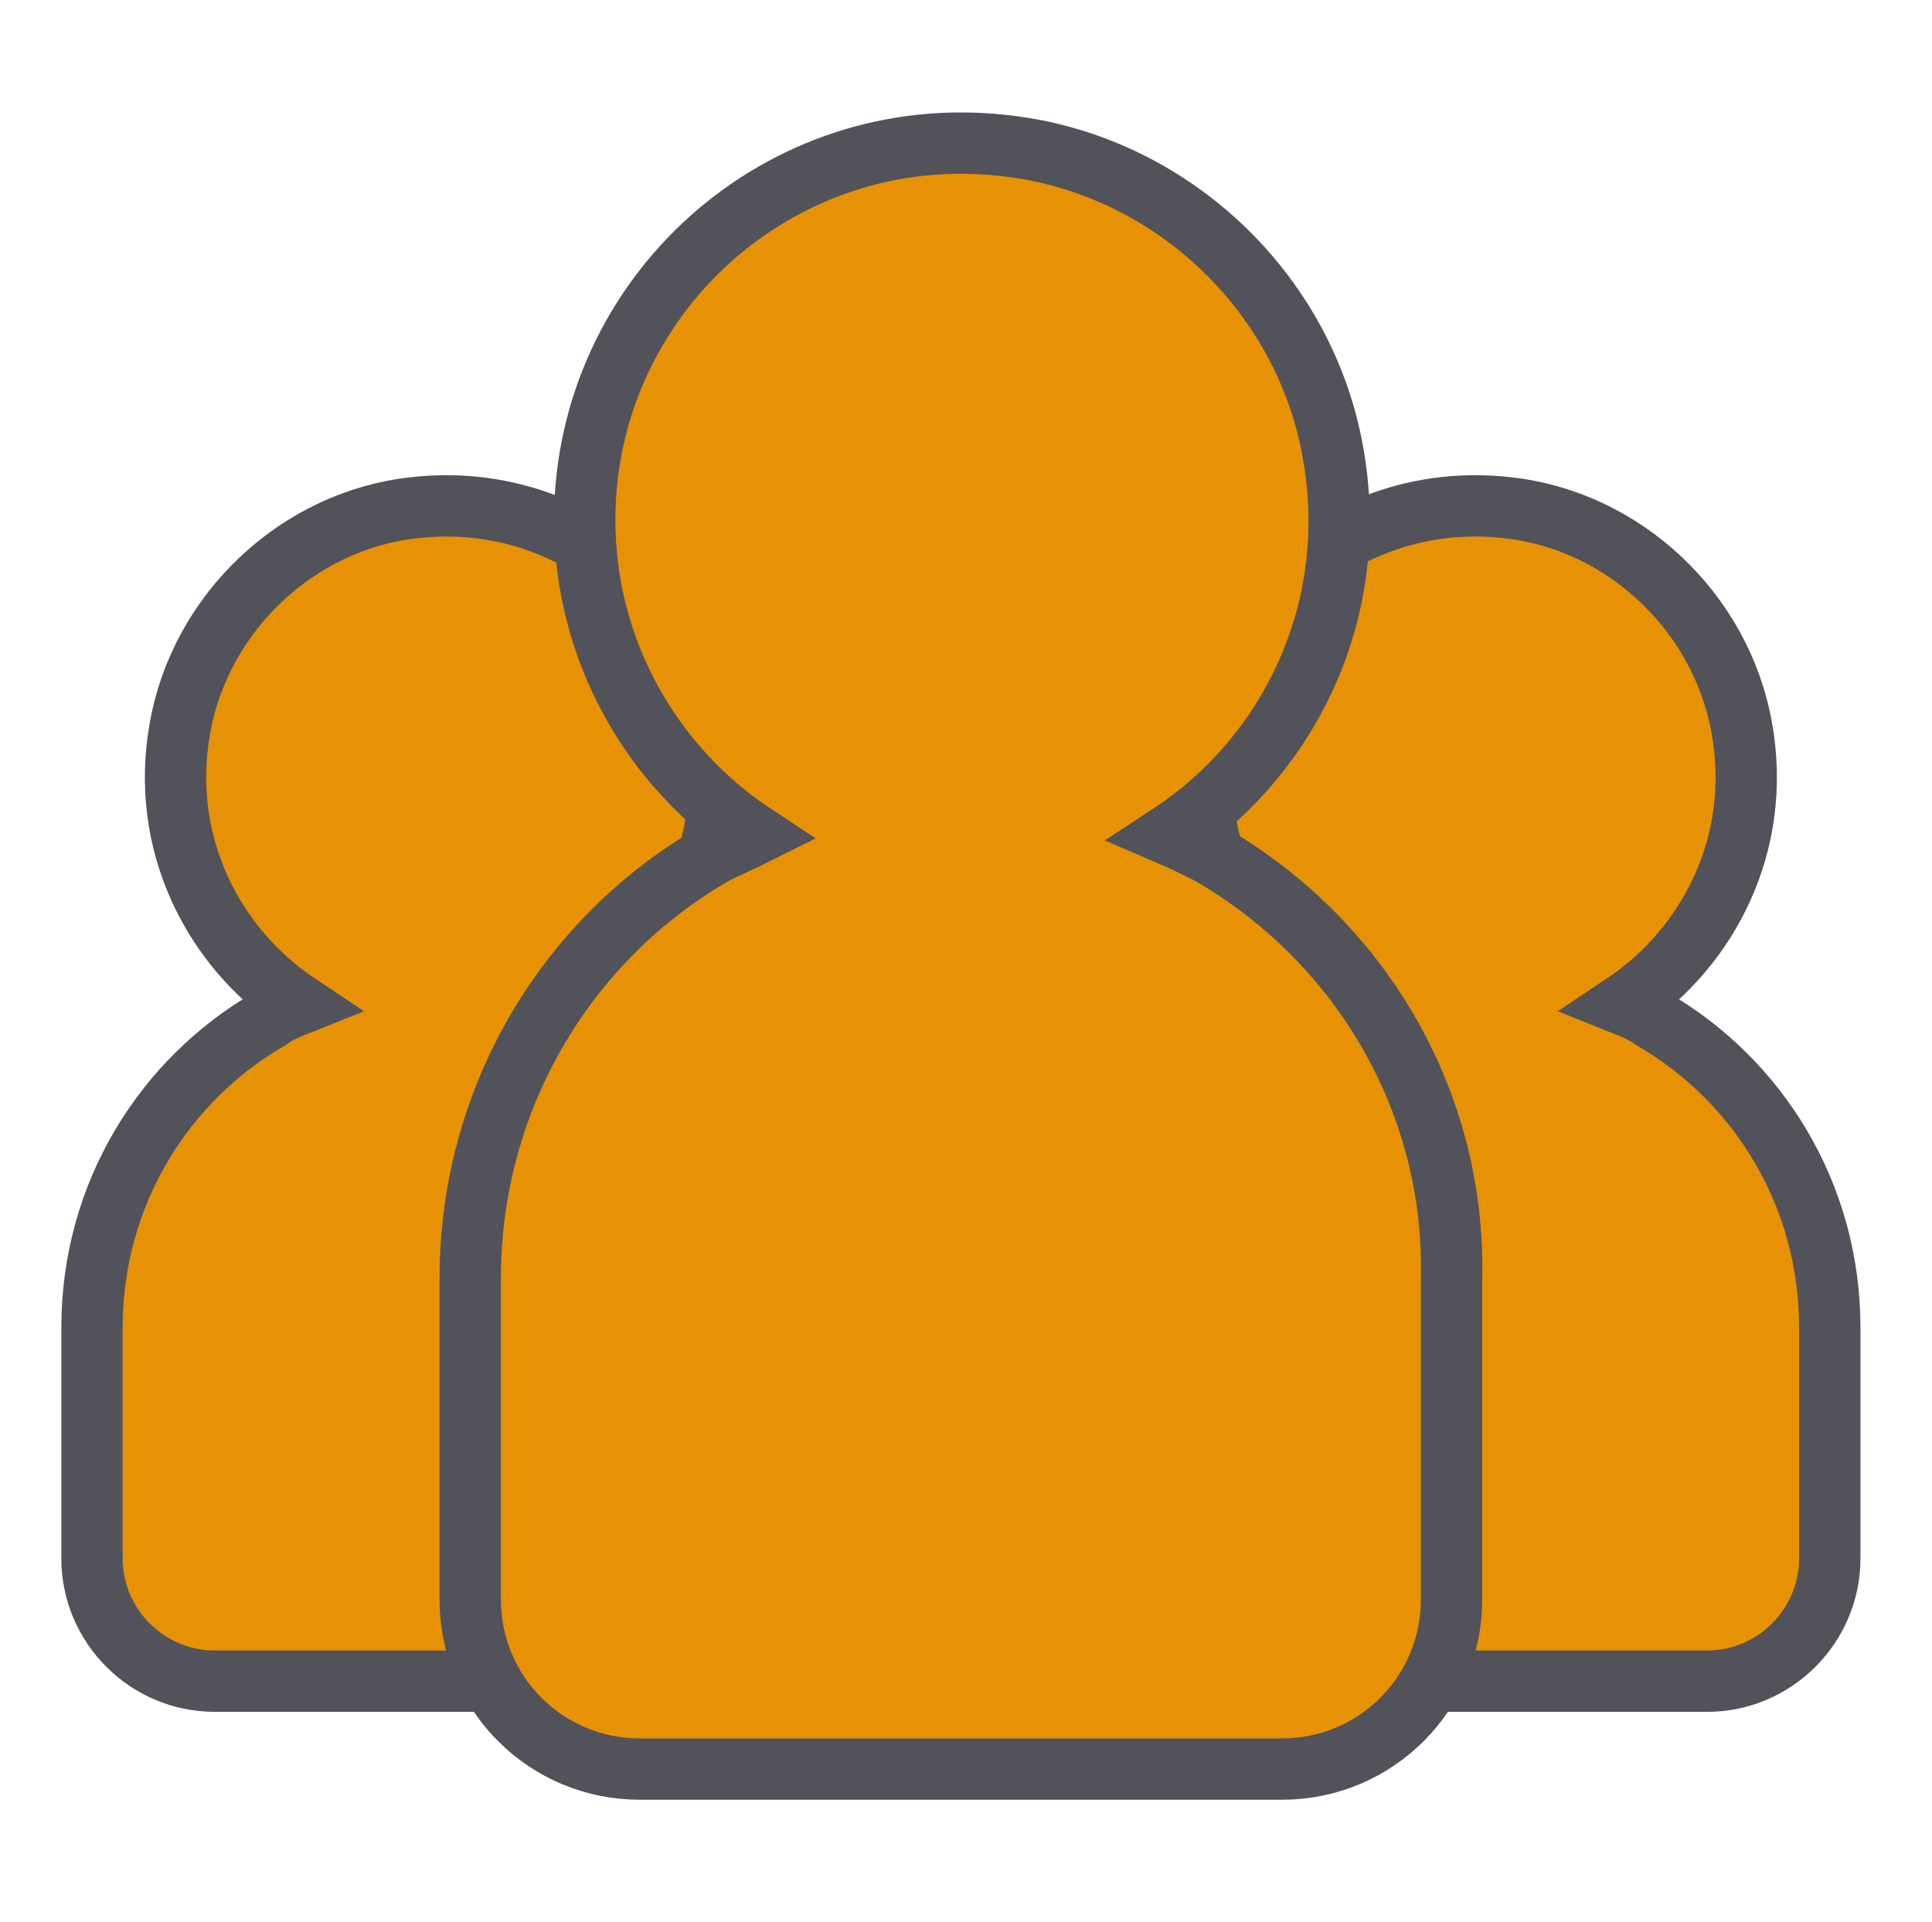 <svg width="189" height="188" viewBox="0 0 189 188" fill="none" xmlns="http://www.w3.org/2000/svg">
<path d="M161.6 99.658C160.8 99.058 159.8 98.658 158.8 98.258C167.2 92.658 172.4 82.458 170.4 71.258C168.4 59.858 158.8 50.858 147.4 49.658C131.2 47.858 117.6 60.458 117.6 76.058C117.6 85.458 122.4 93.458 129.6 98.258C128.6 98.658 127.8 99.058 126.8 99.658C116.4 105.658 109.4 116.858 109.4 129.658V152.458C109.4 159.058 114.8 164.458 121.4 164.458H167C173.6 164.458 179 159.058 179 152.458V129.858C179 116.858 172 105.658 161.6 99.658Z" fill="#e79204" stroke="#52525B" stroke-width="6" stroke-miterlimit="10"/>
<path d="M26.4 99.658C27.2 99.058 28.2 98.658 29.2 98.258C20.8 92.658 15.6 82.458 17.6 71.258C19.6 59.858 29.2 50.858 40.6 49.658C56.8 47.858 70.4 60.458 70.4 76.058C70.4 85.458 65.6 93.458 58.4 98.258C59.4 98.658 60.2 99.058 61.2 99.658C71.6 105.658 78.6 116.858 78.6 129.658V152.458C78.6 159.058 73.2 164.458 66.6 164.458H21C14.4 164.458 9 159.058 9 152.458V129.858C9 116.858 16 105.658 26.4 99.658Z" fill="#e79204" stroke="#52525B" stroke-width="6" stroke-miterlimit="10"/>
<path d="M118.2 83.458C117 82.858 115.8 82.258 114.4 81.658C126 74.058 133.2 59.858 130.4 44.258C127.6 28.458 114.4 16.058 98.4 14.258C76.2 11.658 57.2 29.058 57.2 50.858C57.2 63.658 63.8 75.058 73.8 81.658C72.6 82.258 71.2 82.858 70 83.458C55.6 91.658 46 107.258 46 125.058V156.458C46 165.658 53.4 173.058 62.6 173.058H125.4C134.6 173.058 142 165.658 142 156.458V125.058C142.4 107.258 132.6 91.658 118.2 83.458Z" fill="#e79204" stroke="#52525B" stroke-width="6" stroke-miterlimit="10"/>
</svg>
